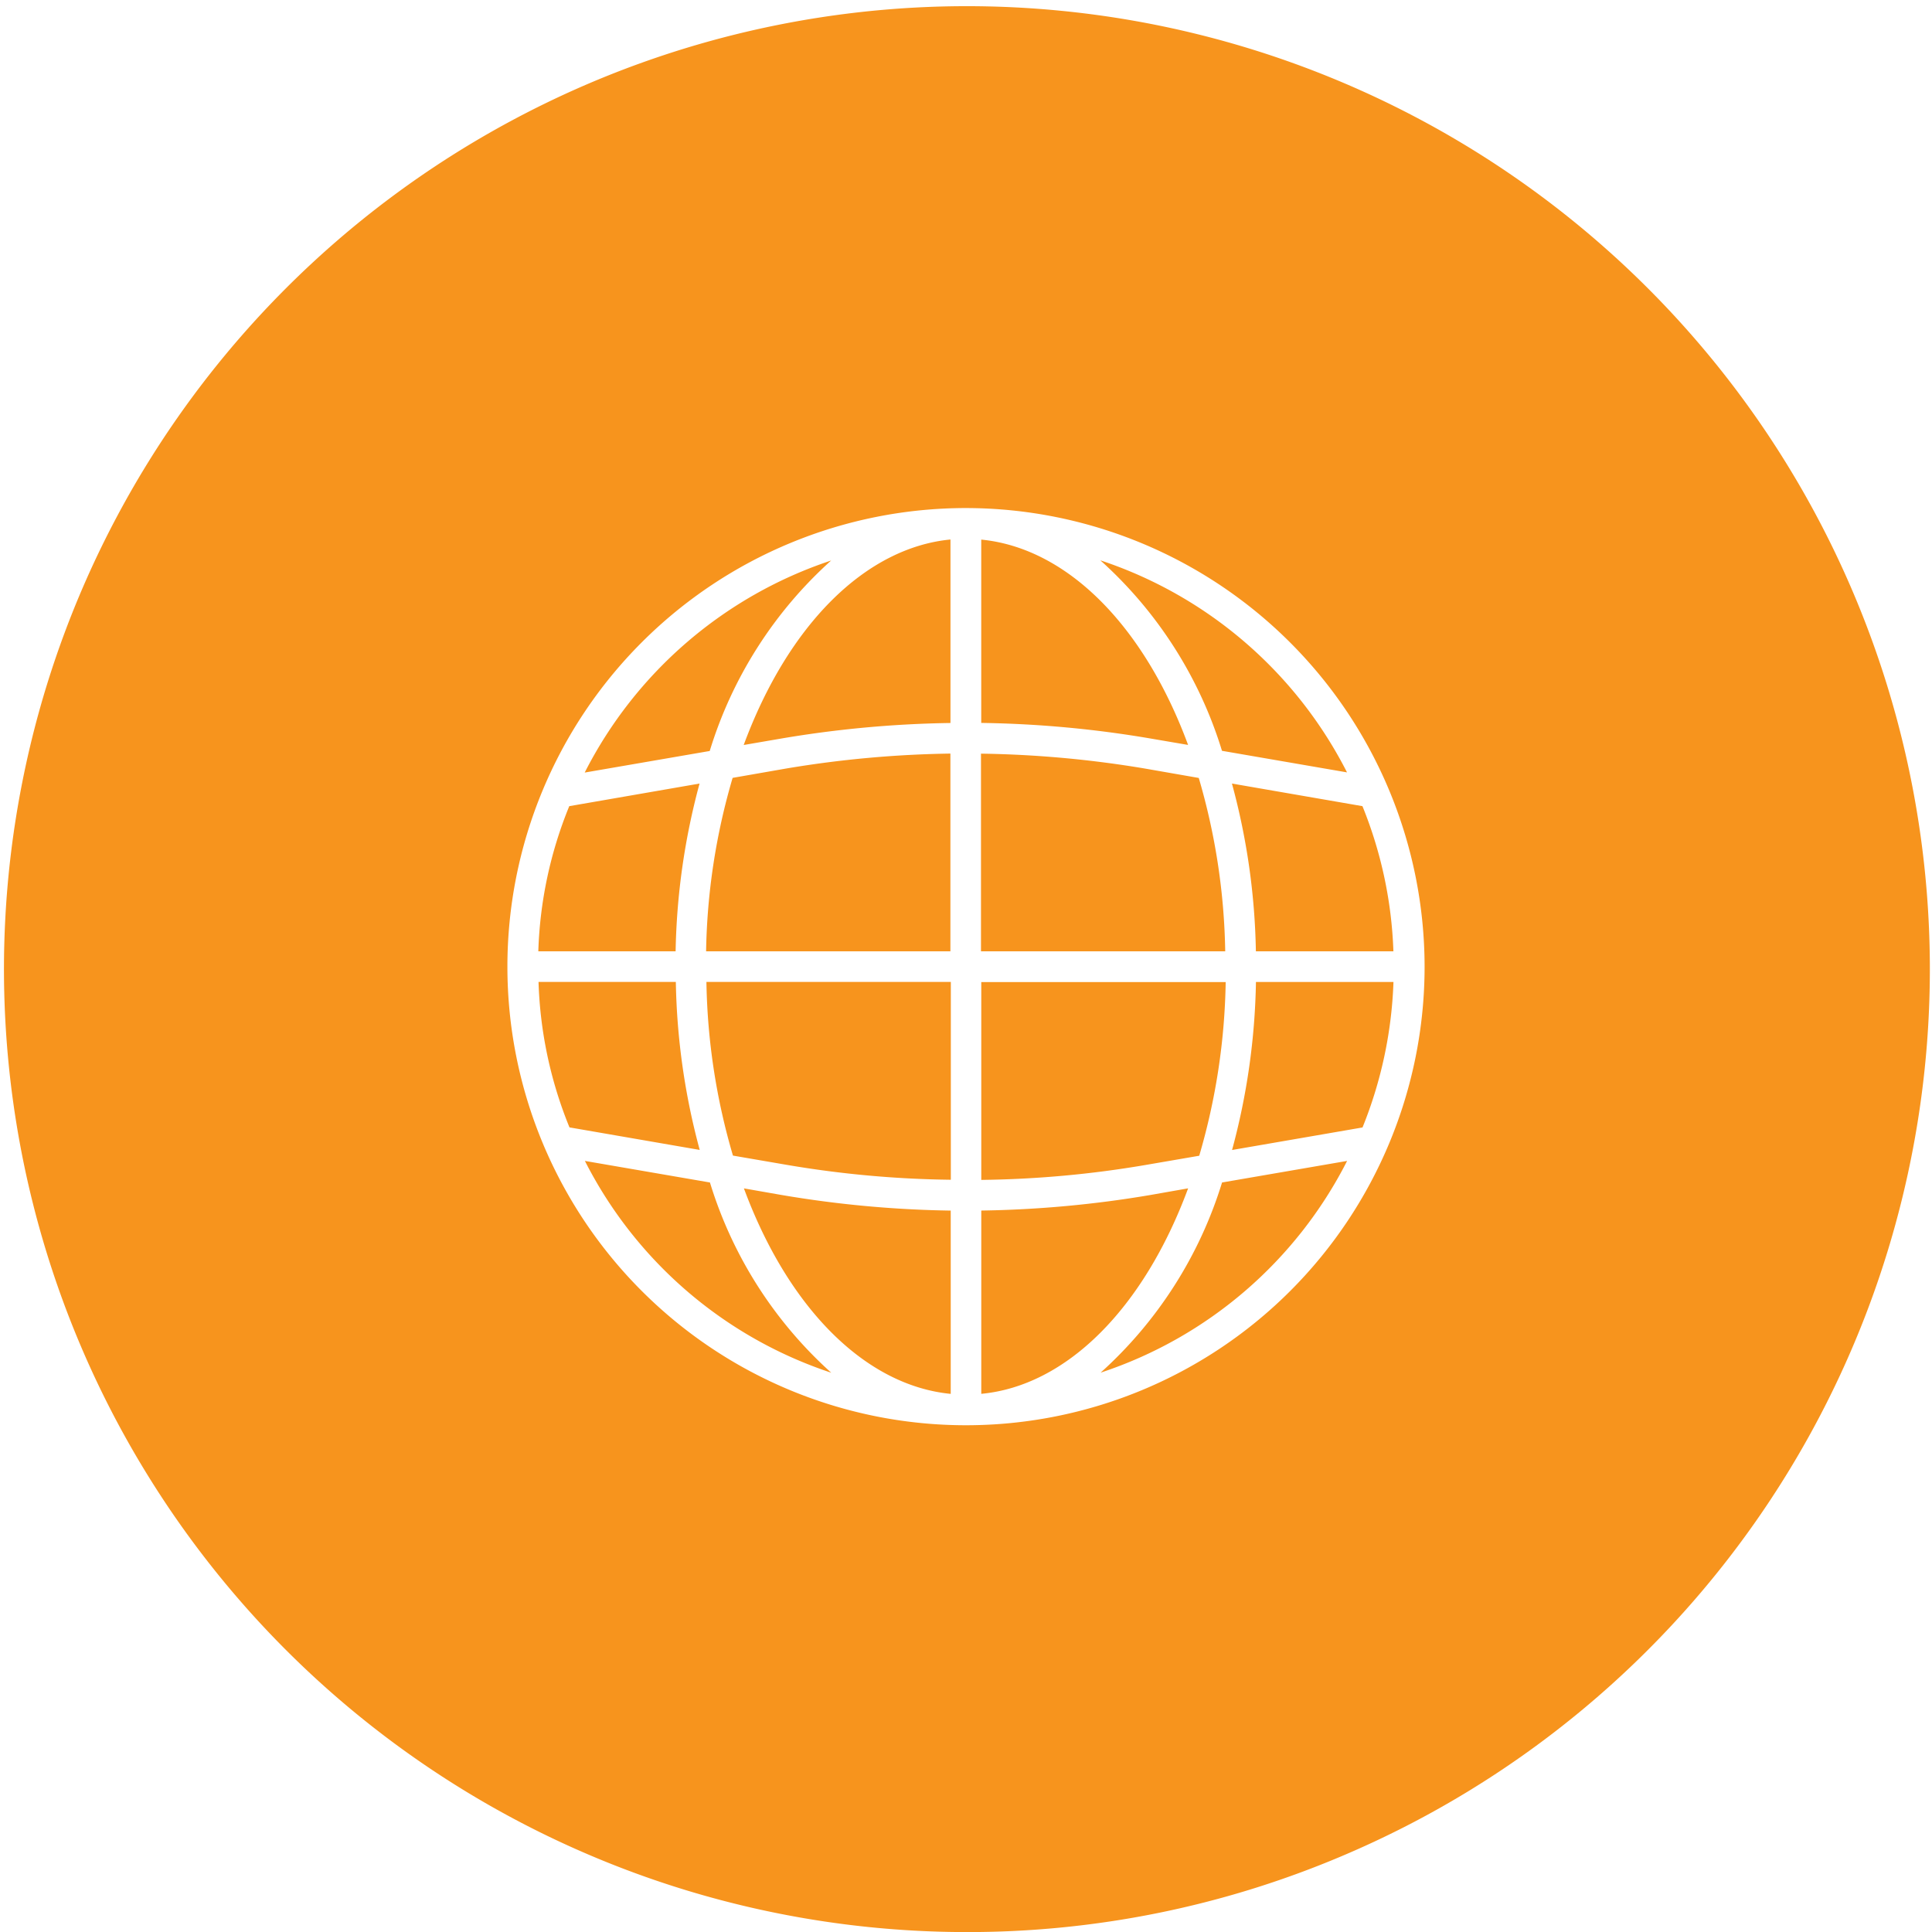 <svg xmlns="http://www.w3.org/2000/svg" width="53.752" height="53.754" viewBox="0 0 53.752 53.754">
  <g id="Group_8746" data-name="Group 8746" transform="translate(95.996 0.002)">
    <g id="lanuage_icon" data-name="lanuage icon" transform="translate(-95.996 -0.002)">
      <path id="Subtraction_5" data-name="Subtraction 5" d="M21726.5,17253.752a26.791,26.791,0,1,1,10.455-2.113A26.666,26.666,0,0,1,21726.5,17253.752Zm0-39.619a12.759,12.759,0,1,0,12.76,12.758A12.772,12.772,0,0,0,21726.5,17214.133Zm.426,24.645v-5.1a30.672,30.672,0,0,0,4.7-.432l1.055-.186c-1.242,3.357-3.393,5.494-5.754,5.717Zm-.852,0h0c-2.361-.23-4.512-2.365-5.752-5.717l1.049.184a30.638,30.638,0,0,0,4.705.434v5.1Zm4.17-.588h0a11.766,11.766,0,0,0,3.381-5.293l3.479-.6A11.864,11.864,0,0,1,21730.244,17238.189Zm-7.492,0a11.862,11.862,0,0,1-6.854-5.893l3.479.6a11.722,11.722,0,0,0,3.375,5.293Zm4.174-5.369v-5.5h6.8a18.149,18.149,0,0,1-.736,4.832l-1.5.258a29.015,29.015,0,0,1-4.557.414Zm-.852,0h0a29.058,29.058,0,0,1-4.557-.414l-1.5-.258a18.1,18.1,0,0,1-.738-4.832h6.8v5.5Zm7.83-.83,0,0a19.05,19.05,0,0,0,.664-4.672h3.826a11.871,11.871,0,0,1-.861,4.047l-3.629.627Zm-14.812,0h0l-3.623-.627a11.631,11.631,0,0,1-.861-4.047h3.82a19.09,19.09,0,0,0,.664,4.672Zm19.3-5.525h-3.826a18.942,18.942,0,0,0-.666-4.668l3.631.629a11.788,11.788,0,0,1,.861,4.037Zm-4.674,0h-6.8v-5.5a30.01,30.01,0,0,1,4.559.414l1.5.262a18.1,18.1,0,0,1,.736,4.824Zm-7.648,0h-6.8a18.075,18.075,0,0,1,.738-4.826l1.5-.262a30.147,30.147,0,0,1,4.559-.414v5.5Zm-7.648,0h-3.82a11.6,11.6,0,0,1,.861-4.039l3.625-.629a19.087,19.087,0,0,0-.666,4.666Zm18.678-4.979h0l-3.477-.6a11.741,11.741,0,0,0-3.385-5.3,11.893,11.893,0,0,1,6.861,5.895Zm-21.205,0,0,0a11.9,11.9,0,0,1,6.855-5.895,11.741,11.741,0,0,0-3.379,5.3l-3.477.6Zm16.783-.764h0l-1.053-.18a30.441,30.441,0,0,0-4.7-.432v-5.1c2.365.229,4.516,2.361,5.754,5.709Zm-12.361,0,0,0c1.24-3.352,3.391-5.486,5.752-5.715v5.105a30.671,30.671,0,0,0-4.705.432l-1.047.18Z" transform="translate(-21699.625 -17199.998)" fill="#f7941d"/>
    </g>
  </g>
</svg>
